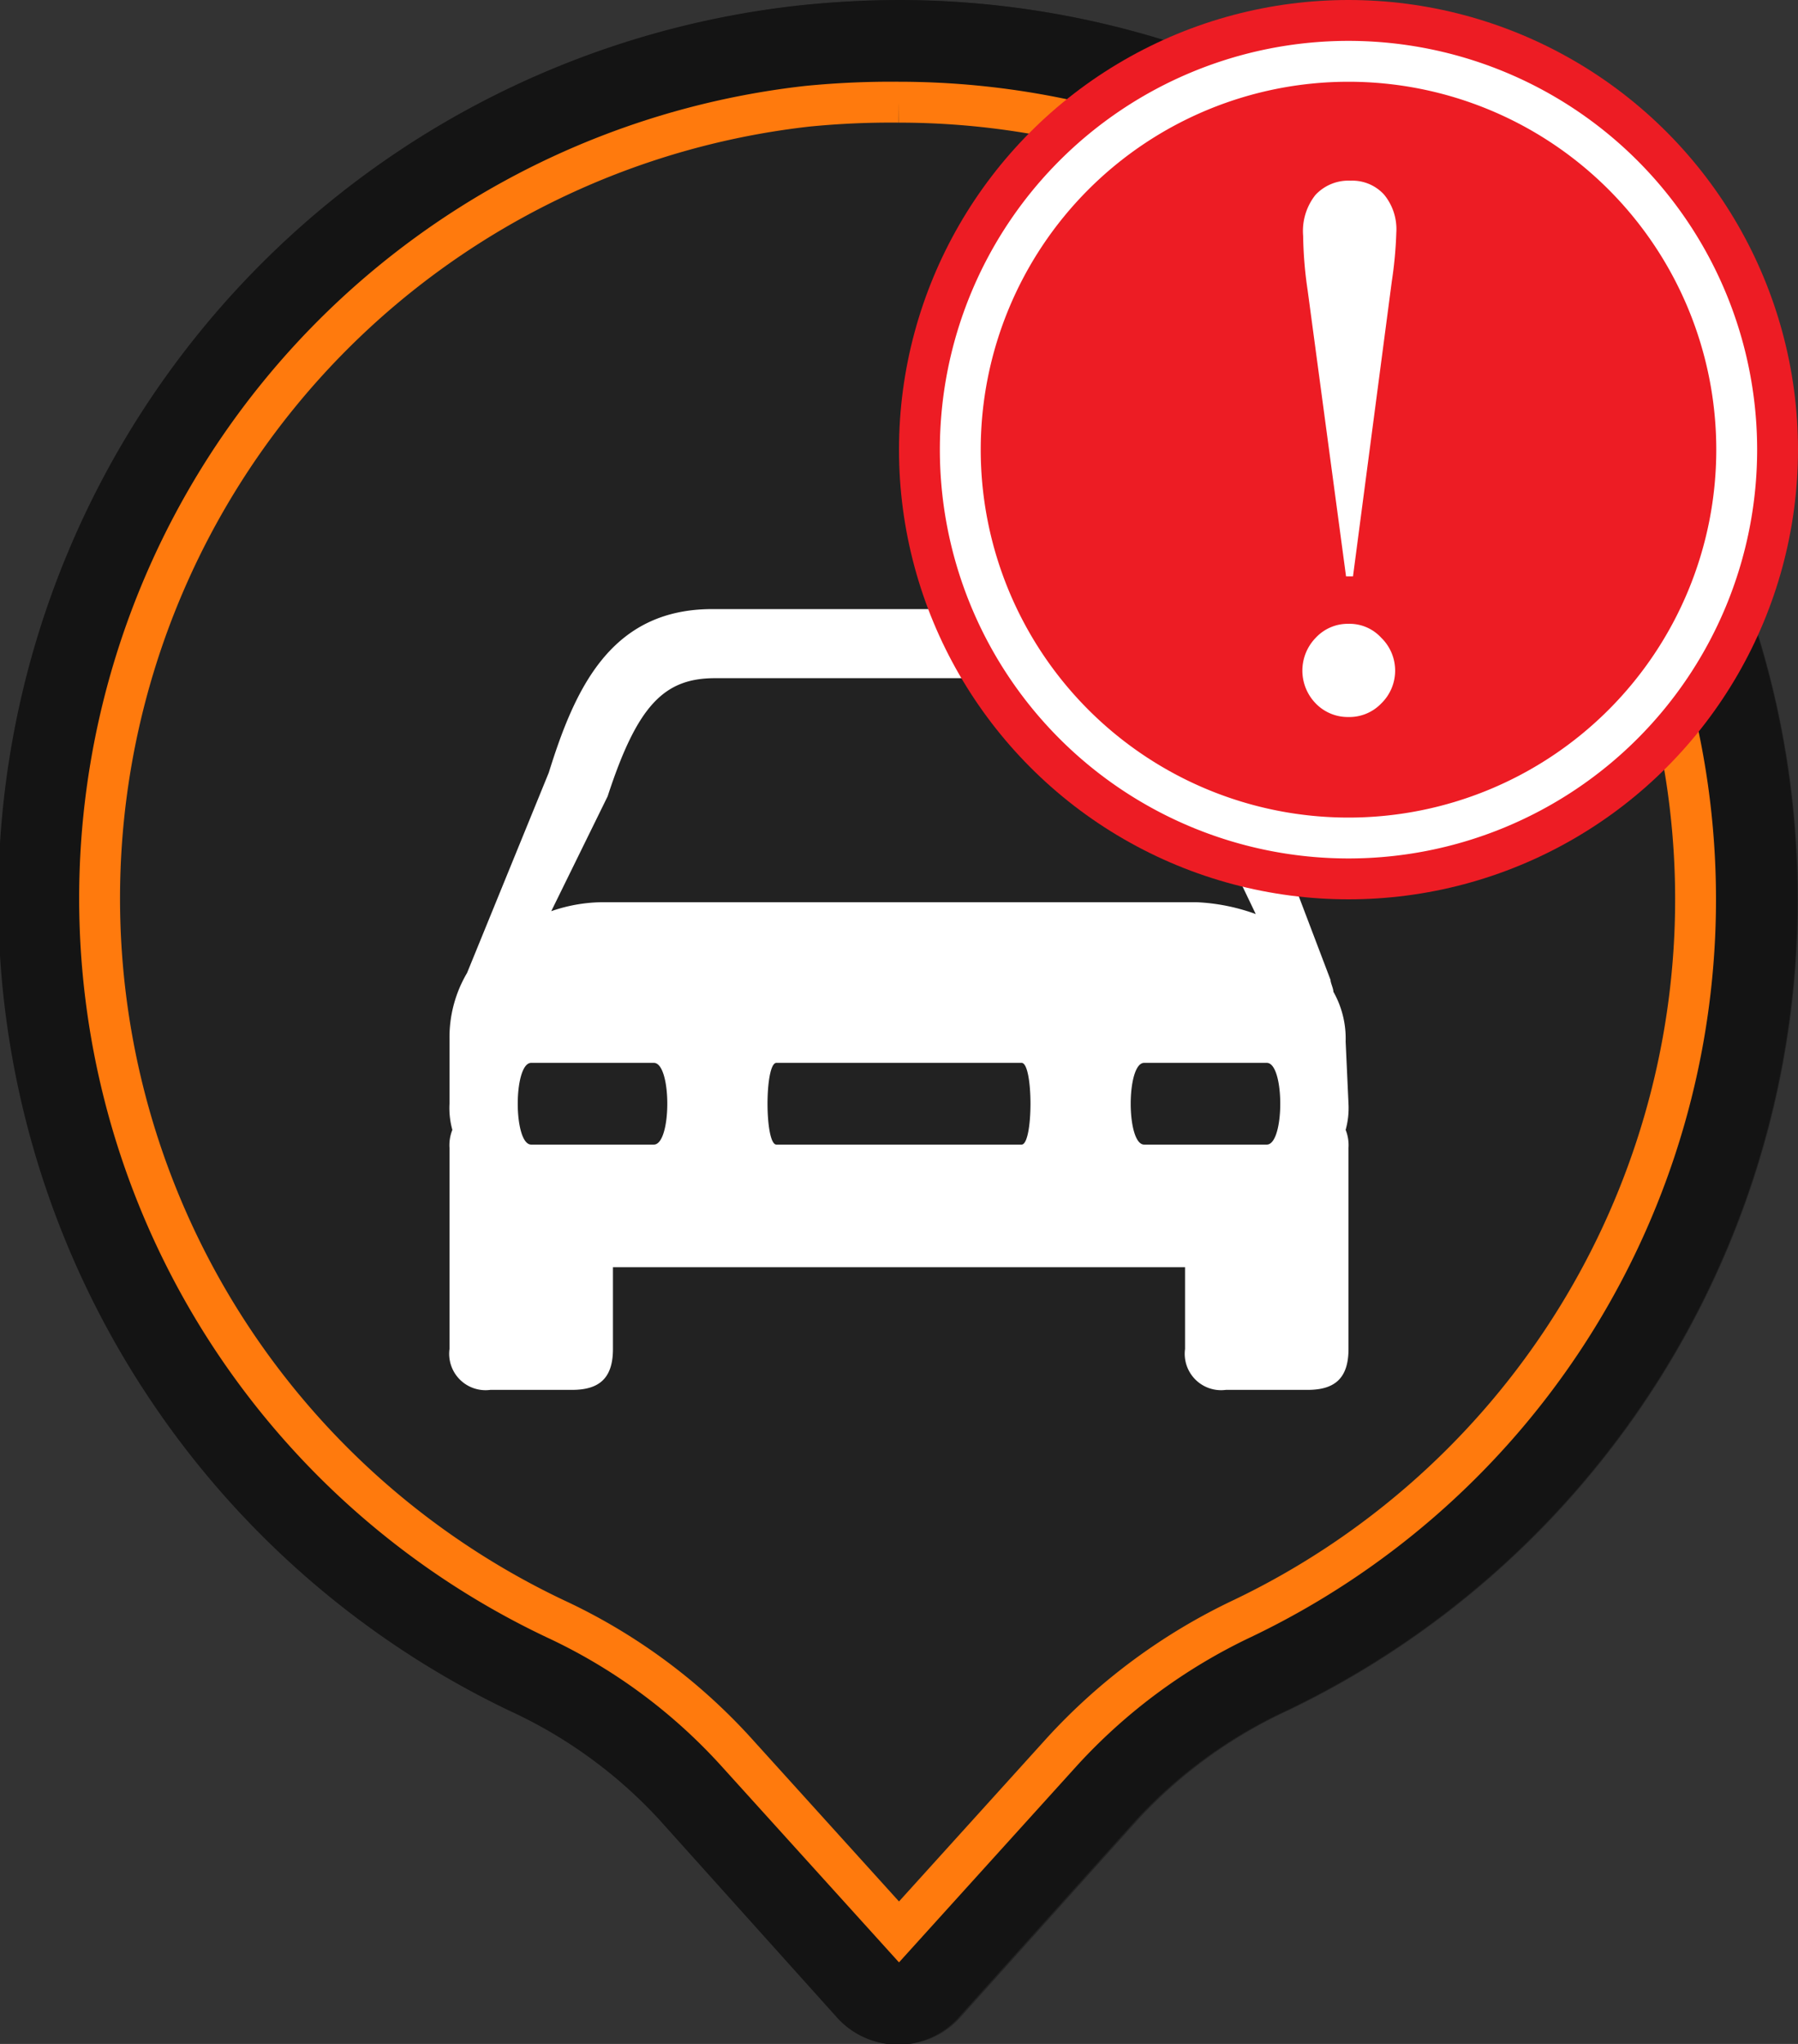 <svg xmlns="http://www.w3.org/2000/svg" viewBox="0 0 44 50"><rect x="0" y="0" width="44" height="50" fill="#333333" stroke="none"/><defs><style>.cls-1{fill:#222;}.cls-2{fill:#141414;}.cls-3{fill:none;stroke:#ff7a0d;stroke-miterlimit:10;}.cls-4{fill:#fff;}.cls-5{fill:#ed1c24;}</style></defs><title>marker-first-alert</title><g id="Layer_2" data-name="Layer 2"><g id="Layer_1-2" data-name="Layer 1"><path class="cls-1" d="M44,22A22,22,0,1,0,12.53,41.86a11.49,11.49,0,0,1,3.64,2.65l4.34,4.83a2,2,0,0,0,3,0l4.34-4.83a11.64,11.64,0,0,1,3.66-2.66A22,22,0,0,0,44,22Z"/><path class="cls-2" d="M22,2a20,20,0,0,1,8.62,38,13.65,13.65,0,0,0-4.28,3.14L22,48l-4.34-4.83a13.63,13.63,0,0,0-4.26-3.12A20,20,0,0,1,19.71,2.13,19.53,19.53,0,0,1,22,2m0-2a23.75,23.75,0,0,0-2.51.14,22,22,0,0,0-7,41.72,11.49,11.49,0,0,1,3.64,2.65l4.34,4.83a2,2,0,0,0,3,0l4.34-4.83a11.64,11.64,0,0,1,3.66-2.66A22,22,0,0,0,22,0Z"/><path class="cls-3" d="M22,2.5a19.5,19.5,0,0,1,8.41,37.09A14.22,14.22,0,0,0,26,42.84l-4,4.42-4-4.42a13.87,13.87,0,0,0-4.41-3.24,19.5,19.5,0,0,1,6.16-37A20.83,20.83,0,0,1,22,2.5"/><path class="cls-4" d="M32.93,25.48a2.33,2.33,0,0,0-.3-1.22c0-.08-.07-.22-.07-.29l-1.9-5v-.07c-.66-2-1.61-4-4-4H17.43c-2.48,0-3.36,1.94-4,4l-2,4.9A3.1,3.1,0,0,0,11,25.41V27a2,2,0,0,0,.07.64,1,1,0,0,0-.07.44V33a.89.89,0,0,0,1,1h2c.66,0,1-.28,1-1V31H29v2a.89.89,0,0,0,1,1h2c.66,0,1-.28,1-1V28.08a1,1,0,0,0-.07-.44A2,2,0,0,0,33,27l-.07-1.52Zm-18.06-6c.73-2.24,1.39-2.89,2.63-2.89h9.21c1.25,0,1.9.72,2.64,2.89l1.38,2.88a4.86,4.86,0,0,0-1.46-.29H14.8a3.91,3.91,0,0,0-1.31.22ZM16,28H13c-.44,0-.44-2,0-2h3C16.44,26,16.44,28,16,28Zm9,0H19c-.29,0-.29-2,0-2h6C25.29,26,25.29,28,25,28Zm6,0H28c-.44,0-.44-2,0-2h3C31.44,26,31.44,28,31,28Z"/><circle class="cls-5" cx="33" cy="11" r="11"/><path class="cls-4" d="M33,2a9,9,0,1,1-9,9,9,9,0,0,1,9-9m0-1A10,10,0,1,0,43,11,10,10,0,0,0,33,1Z"/><path class="cls-4" d="M33,15.26a1.05,1.05,0,0,1,.8.34,1.12,1.12,0,0,1,0,1.61,1.08,1.08,0,0,1-.8.33,1.09,1.09,0,0,1-.8-.33,1.15,1.15,0,0,1,0-1.61A1.07,1.07,0,0,1,33,15.26Zm.11-1.16h-.17L32,7.1a9.85,9.85,0,0,1-.11-1.33,1.42,1.42,0,0,1,.3-1,1.1,1.1,0,0,1,.86-.35,1.05,1.05,0,0,1,.82.34,1.33,1.33,0,0,1,.3.93,9.94,9.94,0,0,1-.11,1.19Z"/></g></g></svg>